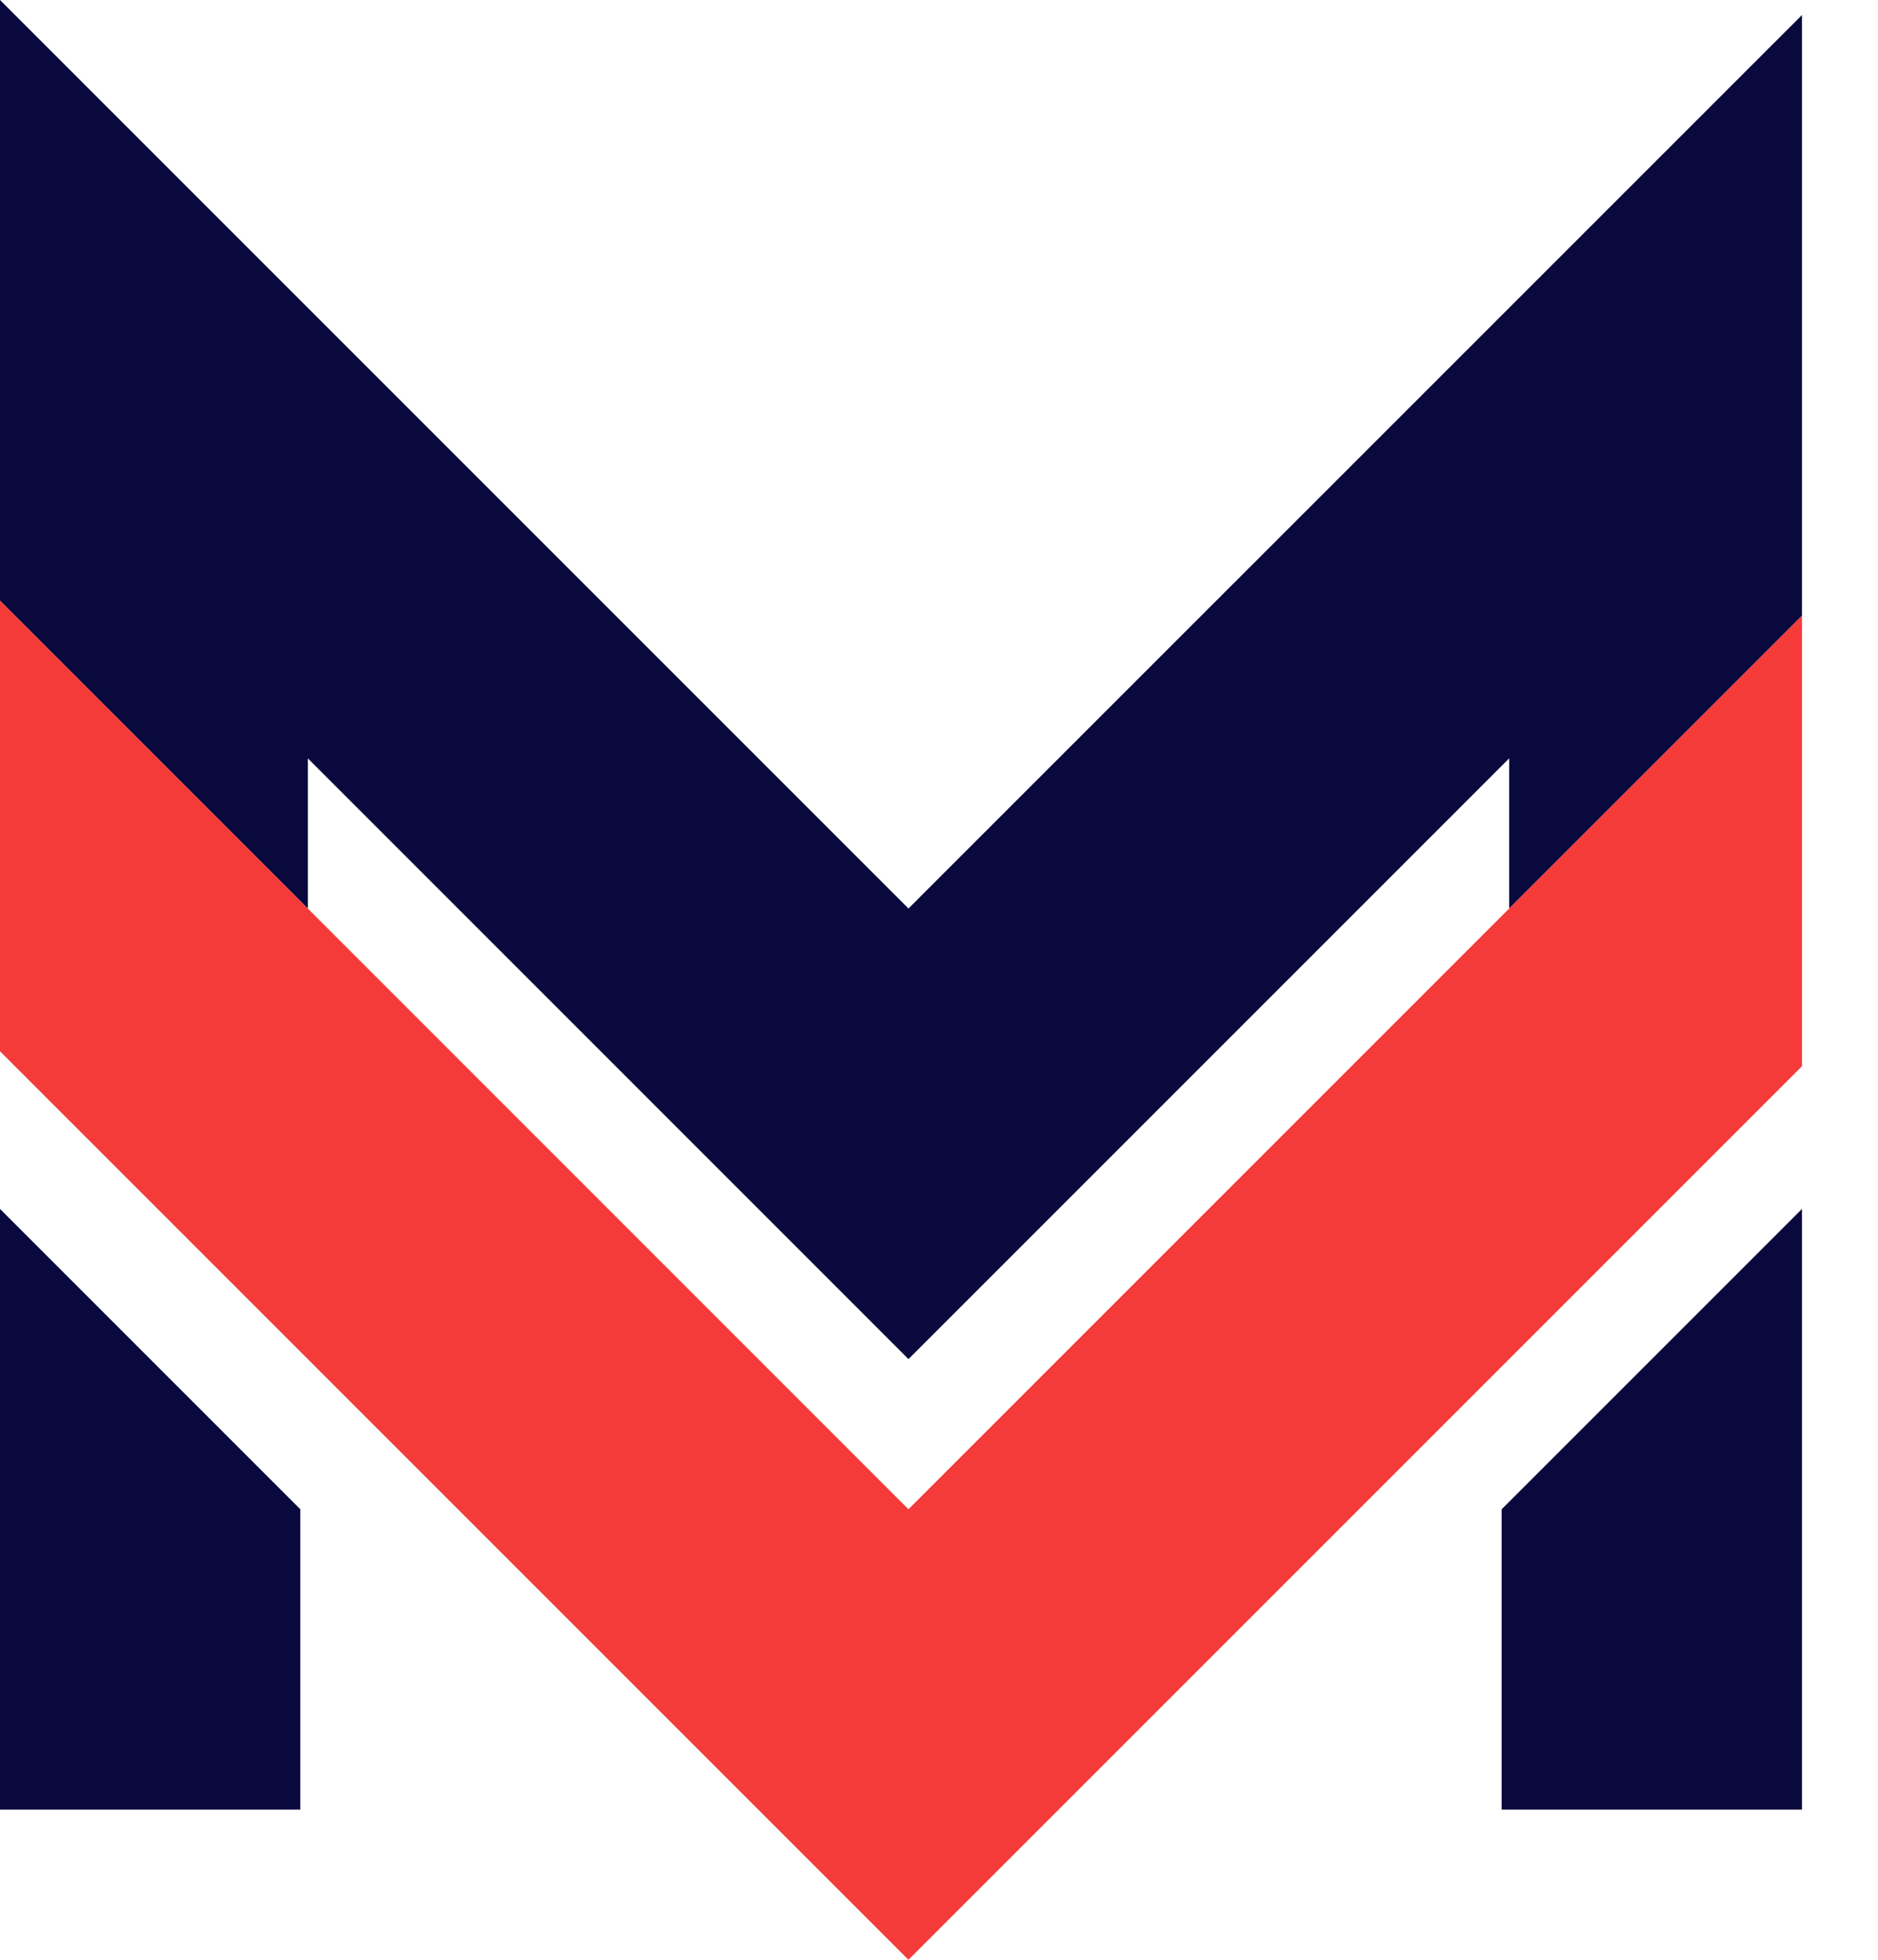 <svg width="23" height="24" viewBox="0 0 23 24" fill="none" xmlns="http://www.w3.org/2000/svg">
<path d="M0 0V5.609V7.356L3.77 11.126V9.287L11.126 16.644L18.483 9.287V11.126L22.069 7.54V5.609V0.184L11.126 11.126L0 0Z" fill="#09093D"/>
<path d="M11.126 18.483L0 7.356V12.874L11.126 24L22.069 13.057V7.54L11.126 18.483Z" fill="#F53A3A"/>
<path d="M0 22.161V14.805L3.678 18.483V22.161H0Z" fill="#09093D"/>
<path d="M22.069 22.161V14.805L18.391 18.483V22.161H22.069Z" fill="#09093D"/>
</svg>
